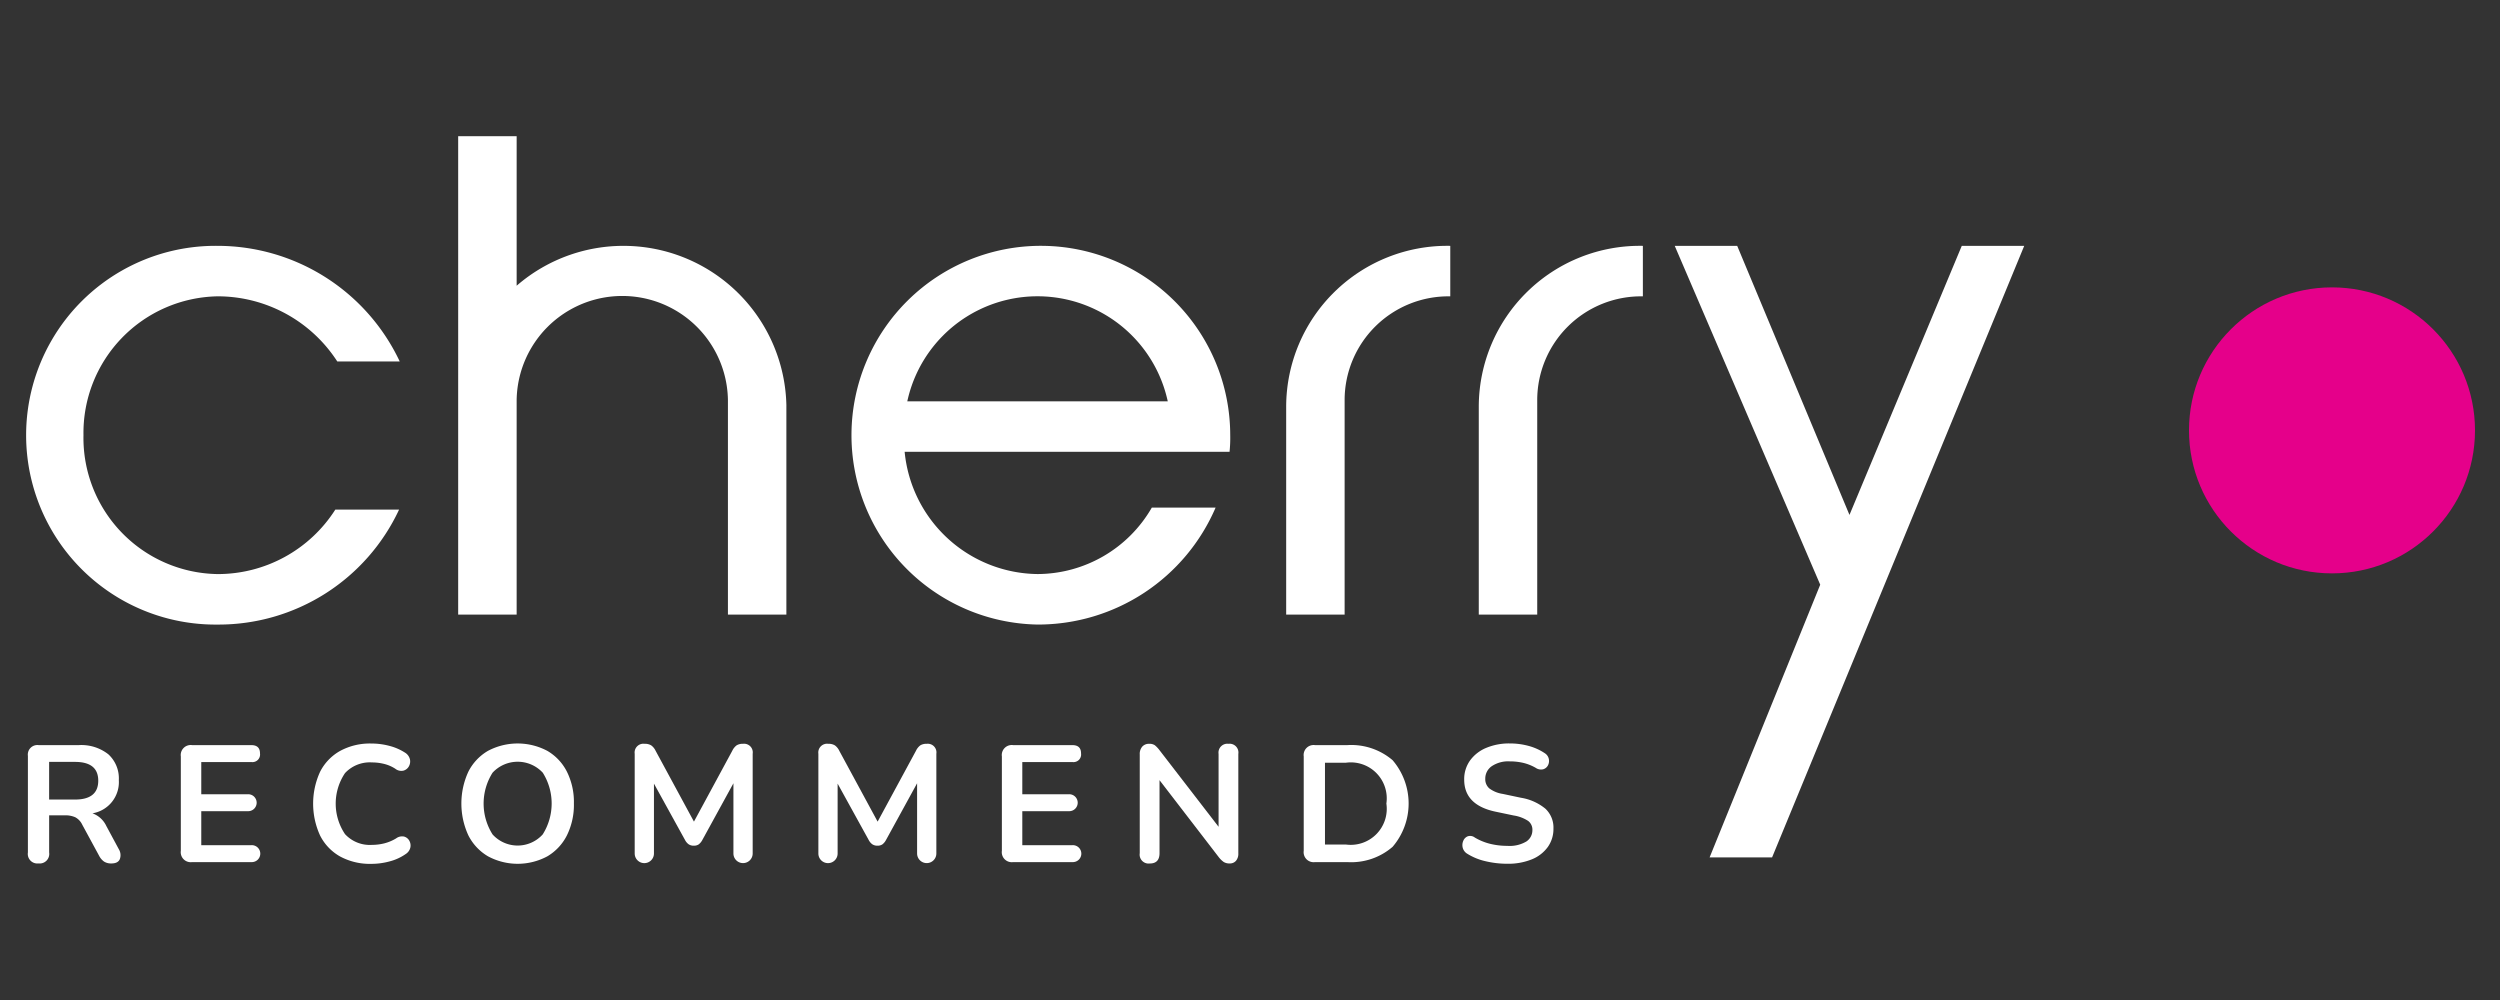 <svg xmlns="http://www.w3.org/2000/svg" viewBox="0 0 100 40"><rect x="0" y="0" width="100" height="40" fill="#333333" stroke="none"/><g id="colour-white-pink"><circle cx="93.28" cy="17.215" r="5.72" fill="#e5008a"/><path d="M13.412,20.385h2.551a7.967,7.967,0,0,1-7.256,4.598,7.575,7.575,0,1,1,0-15.149,8.058,8.058,0,0,1,7.282,4.624H13.491a5.697,5.697,0,0,0-4.783-2.605,5.464,5.464,0,0,0-5.369,5.555A5.447,5.447,0,0,0,8.707,22.963,5.572,5.572,0,0,0,13.412,20.385Z" fill="#fff"/><path d="M31.455,16.239V24.584h-2.338V16a4.226,4.226,0,0,0-8.451,0V24.584h-2.339V5.449h2.339v5.98a6.519,6.519,0,0,1,10.79,4.811Z" fill="#fff"/><path d="M36.186,18.072a5.405,5.405,0,0,0,5.316,4.89,5.295,5.295,0,0,0,4.571-2.658h2.551a7.732,7.732,0,0,1-7.122,4.678,7.575,7.575,0,1,1,7.707-7.574,5.327,5.327,0,0,1-.027.664Zm.106-2.02H46.71a5.33,5.33,0,0,0-10.418,0Z" fill="#fff"/><path d="M53.785,16V24.584H51.447V16.239A6.444,6.444,0,0,1,58.011,9.834v2.02A4.152,4.152,0,0,0,53.785,16Z" fill="#fff"/><path d="M61.489,16V24.584h-2.338V16.239A6.444,6.444,0,0,1,65.715,9.834v2.02A4.152,4.152,0,0,0,61.489,16Z" fill="#fff"/><path d="M66.989,9.834H69.488l4.491,10.763L78.471,9.834h2.498L70.883,34.297h-2.499l4.425-10.909Z" fill="#fff"/><path d="M4.255,33.044a.984.984,0,0,0-.557-.511,1.266,1.266,0,0,0,1.055-1.328,1.305,1.305,0,0,0-.418-1.032,1.741,1.741,0,0,0-1.188-.368h-1.6a.382.382,0,0,0-.431.431v3.863a.382.382,0,0,0,.425.438.382.382,0,0,0,.425-.438V32.613H2.595a.976.976,0,0,1,.415.077.652.652,0,0,1,.282.302l.67,1.234a.651.651,0,0,0,.199.236.514.514,0,0,0,.292.076c.182,0,.296-.06.342-.179a.457.457,0,0,0-.043-.392Zm-1.255-1.062H1.965V30.476H3q.929,0,.93.75Q3.93,31.982,3,31.982Z" fill="#fff"/><path d="M10.055,30.482a.305.305,0,0,0,.345-.345q0-.331-.345-.332H7.685a.399.399,0,0,0-.452.451v3.777a.399.399,0,0,0,.452.451h2.369a.339.339,0,1,0,0-.677H8.051V32.447H9.909a.339.339,0,1,0,0-.677H8.051V30.482Z" fill="#fff"/><path d="M16.163,33.463a.395.395,0,0,0-.319.073,1.735,1.735,0,0,1-.464.196,2.011,2.011,0,0,1-.498.063,1.349,1.349,0,0,1-1.082-.431,2.186,2.186,0,0,1,0-2.439,1.355,1.355,0,0,1,1.082-.428,1.996,1.996,0,0,1,.485.06,1.468,1.468,0,0,1,.445.193.386.386,0,0,0,.325.076.36.36,0,0,0,.219-.173.396.396,0,0,0,.04-.285.436.436,0,0,0-.206-.269,2.126,2.126,0,0,0-.617-.265,2.788,2.788,0,0,0-.717-.093,2.499,2.499,0,0,0-1.252.296,1.989,1.989,0,0,0-.8.833,3.059,3.059,0,0,0,0,2.552,1.985,1.985,0,0,0,.8.837,2.499,2.499,0,0,0,1.252.295,2.77,2.77,0,0,0,.746-.103,1.98,1.98,0,0,0,.634-.295.418.418,0,0,0,.179-.259.388.388,0,0,0-.043-.269A.338.338,0,0,0,16.163,33.463Z" fill="#fff"/><path d="M21.894,30.035a2.536,2.536,0,0,0-2.377,0,2.022,2.022,0,0,0-.783.833,3.044,3.044,0,0,0,0,2.546,2.032,2.032,0,0,0,.787.839,2.505,2.505,0,0,0,2.373,0,2.037,2.037,0,0,0,.783-.839,2.756,2.756,0,0,0,.279-1.278,2.72,2.72,0,0,0-.279-1.268A2.019,2.019,0,0,0,21.894,30.035Zm-.186,3.342a1.352,1.352,0,0,1-2.005,0,2.306,2.306,0,0,1,0-2.469,1.369,1.369,0,0,1,2.008,0,2.315,2.315,0,0,1-.003,2.469Z" fill="#fff"/><path d="M29.722,29.752a.46.46,0,0,0-.259.063.583.583,0,0,0-.172.216L27.758,32.865,26.224,30.031a.563.563,0,0,0-.176-.216.476.476,0,0,0-.262-.063.352.352,0,0,0-.398.399v3.989a.385.385,0,1,0,.77,0V31.345l1.248,2.264a.486.486,0,0,0,.139.162.349.349,0,0,0,.206.056.331.331,0,0,0,.199-.053.537.537,0,0,0,.139-.166l1.248-2.277v2.808a.385.385,0,1,0,.77,0V30.151A.347.347,0,0,0,29.722,29.752Z" fill="#fff"/><path d="M37.07,29.752a.46.46,0,0,0-.259.063.583.583,0,0,0-.172.216L35.105,32.865l-1.534-2.834a.563.563,0,0,0-.176-.216.476.476,0,0,0-.262-.063.352.352,0,0,0-.398.399v3.989a.385.385,0,1,0,.77,0V31.345L34.753,33.609a.486.486,0,0,0,.139.162.348.348,0,0,0,.206.056.331.331,0,0,0,.199-.053.538.538,0,0,0,.139-.166l1.248-2.277v2.808a.385.385,0,1,0,.77,0V30.151A.347.347,0,0,0,37.07,29.752Z" fill="#fff"/><path d="M42.897,30.482a.305.305,0,0,0,.345-.345q0-.331-.345-.332H40.527a.399.399,0,0,0-.452.451v3.777a.399.399,0,0,0,.452.451h2.369a.339.339,0,1,0,0-.677H40.892V32.447H42.751a.339.339,0,1,0,0-.677H40.892V30.482Z" fill="#fff"/><path d="M49.141,29.752a.355.355,0,0,0-.398.405V33.071l-2.37-3.073a1.11,1.11,0,0,0-.182-.19.389.389,0,0,0-.229-.056.352.352,0,0,0-.269.11.445.445,0,0,0-.103.316v3.95a.358.358,0,0,0,.399.412q.392,0,.392-.412v-2.921L48.75,34.286a.936.936,0,0,0,.196.192.429.429,0,0,0,.242.06.318.318,0,0,0,.252-.107.43.43,0,0,0,.093-.292V30.157A.352.352,0,0,0,49.141,29.752Z" fill="#fff"/><path d="M53.889,29.805H52.601a.399.399,0,0,0-.452.451v3.777a.399.399,0,0,0,.452.451h1.288a2.527,2.527,0,0,0,1.815-.611,2.662,2.662,0,0,0,0-3.465A2.544,2.544,0,0,0,53.889,29.805Zm-.053,3.976H52.999V30.509h.836a1.438,1.438,0,0,1,1.62,1.633A1.441,1.441,0,0,1,53.835,33.781Z" fill="#fff"/><path d="M61.816,32.348a2.051,2.051,0,0,0-.979-.438l-.723-.153a1.191,1.191,0,0,1-.544-.223.487.487,0,0,1-.159-.381.601.601,0,0,1,.259-.505,1.178,1.178,0,0,1,.717-.193,2.364,2.364,0,0,1,.544.06,1.879,1.879,0,0,1,.498.199.37.37,0,0,0,.302.056.316.316,0,0,0,.189-.159.378.378,0,0,0,.033-.252.361.361,0,0,0-.159-.229,2.185,2.185,0,0,0-.644-.292,2.82,2.82,0,0,0-.757-.1,2.356,2.356,0,0,0-.949.179,1.512,1.512,0,0,0-.644.505,1.28,1.28,0,0,0-.232.763q0,1.015,1.248,1.281l.73.153a1.46,1.46,0,0,1,.581.219.438.438,0,0,1,.169.365.541.541,0,0,1-.239.455,1.306,1.306,0,0,1-.764.176,2.853,2.853,0,0,1-.683-.08,2.251,2.251,0,0,1-.617-.252.306.306,0,0,0-.282-.05.321.321,0,0,0-.179.179.43.43,0,0,0-.024.275.398.398,0,0,0,.186.246,2.361,2.361,0,0,0,.733.298,3.73,3.73,0,0,0,.866.1,2.494,2.494,0,0,0,.979-.176,1.46,1.46,0,0,0,.64-.494,1.243,1.243,0,0,0,.226-.737A1.034,1.034,0,0,0,61.816,32.348Z" fill="#fff"/></g></svg>